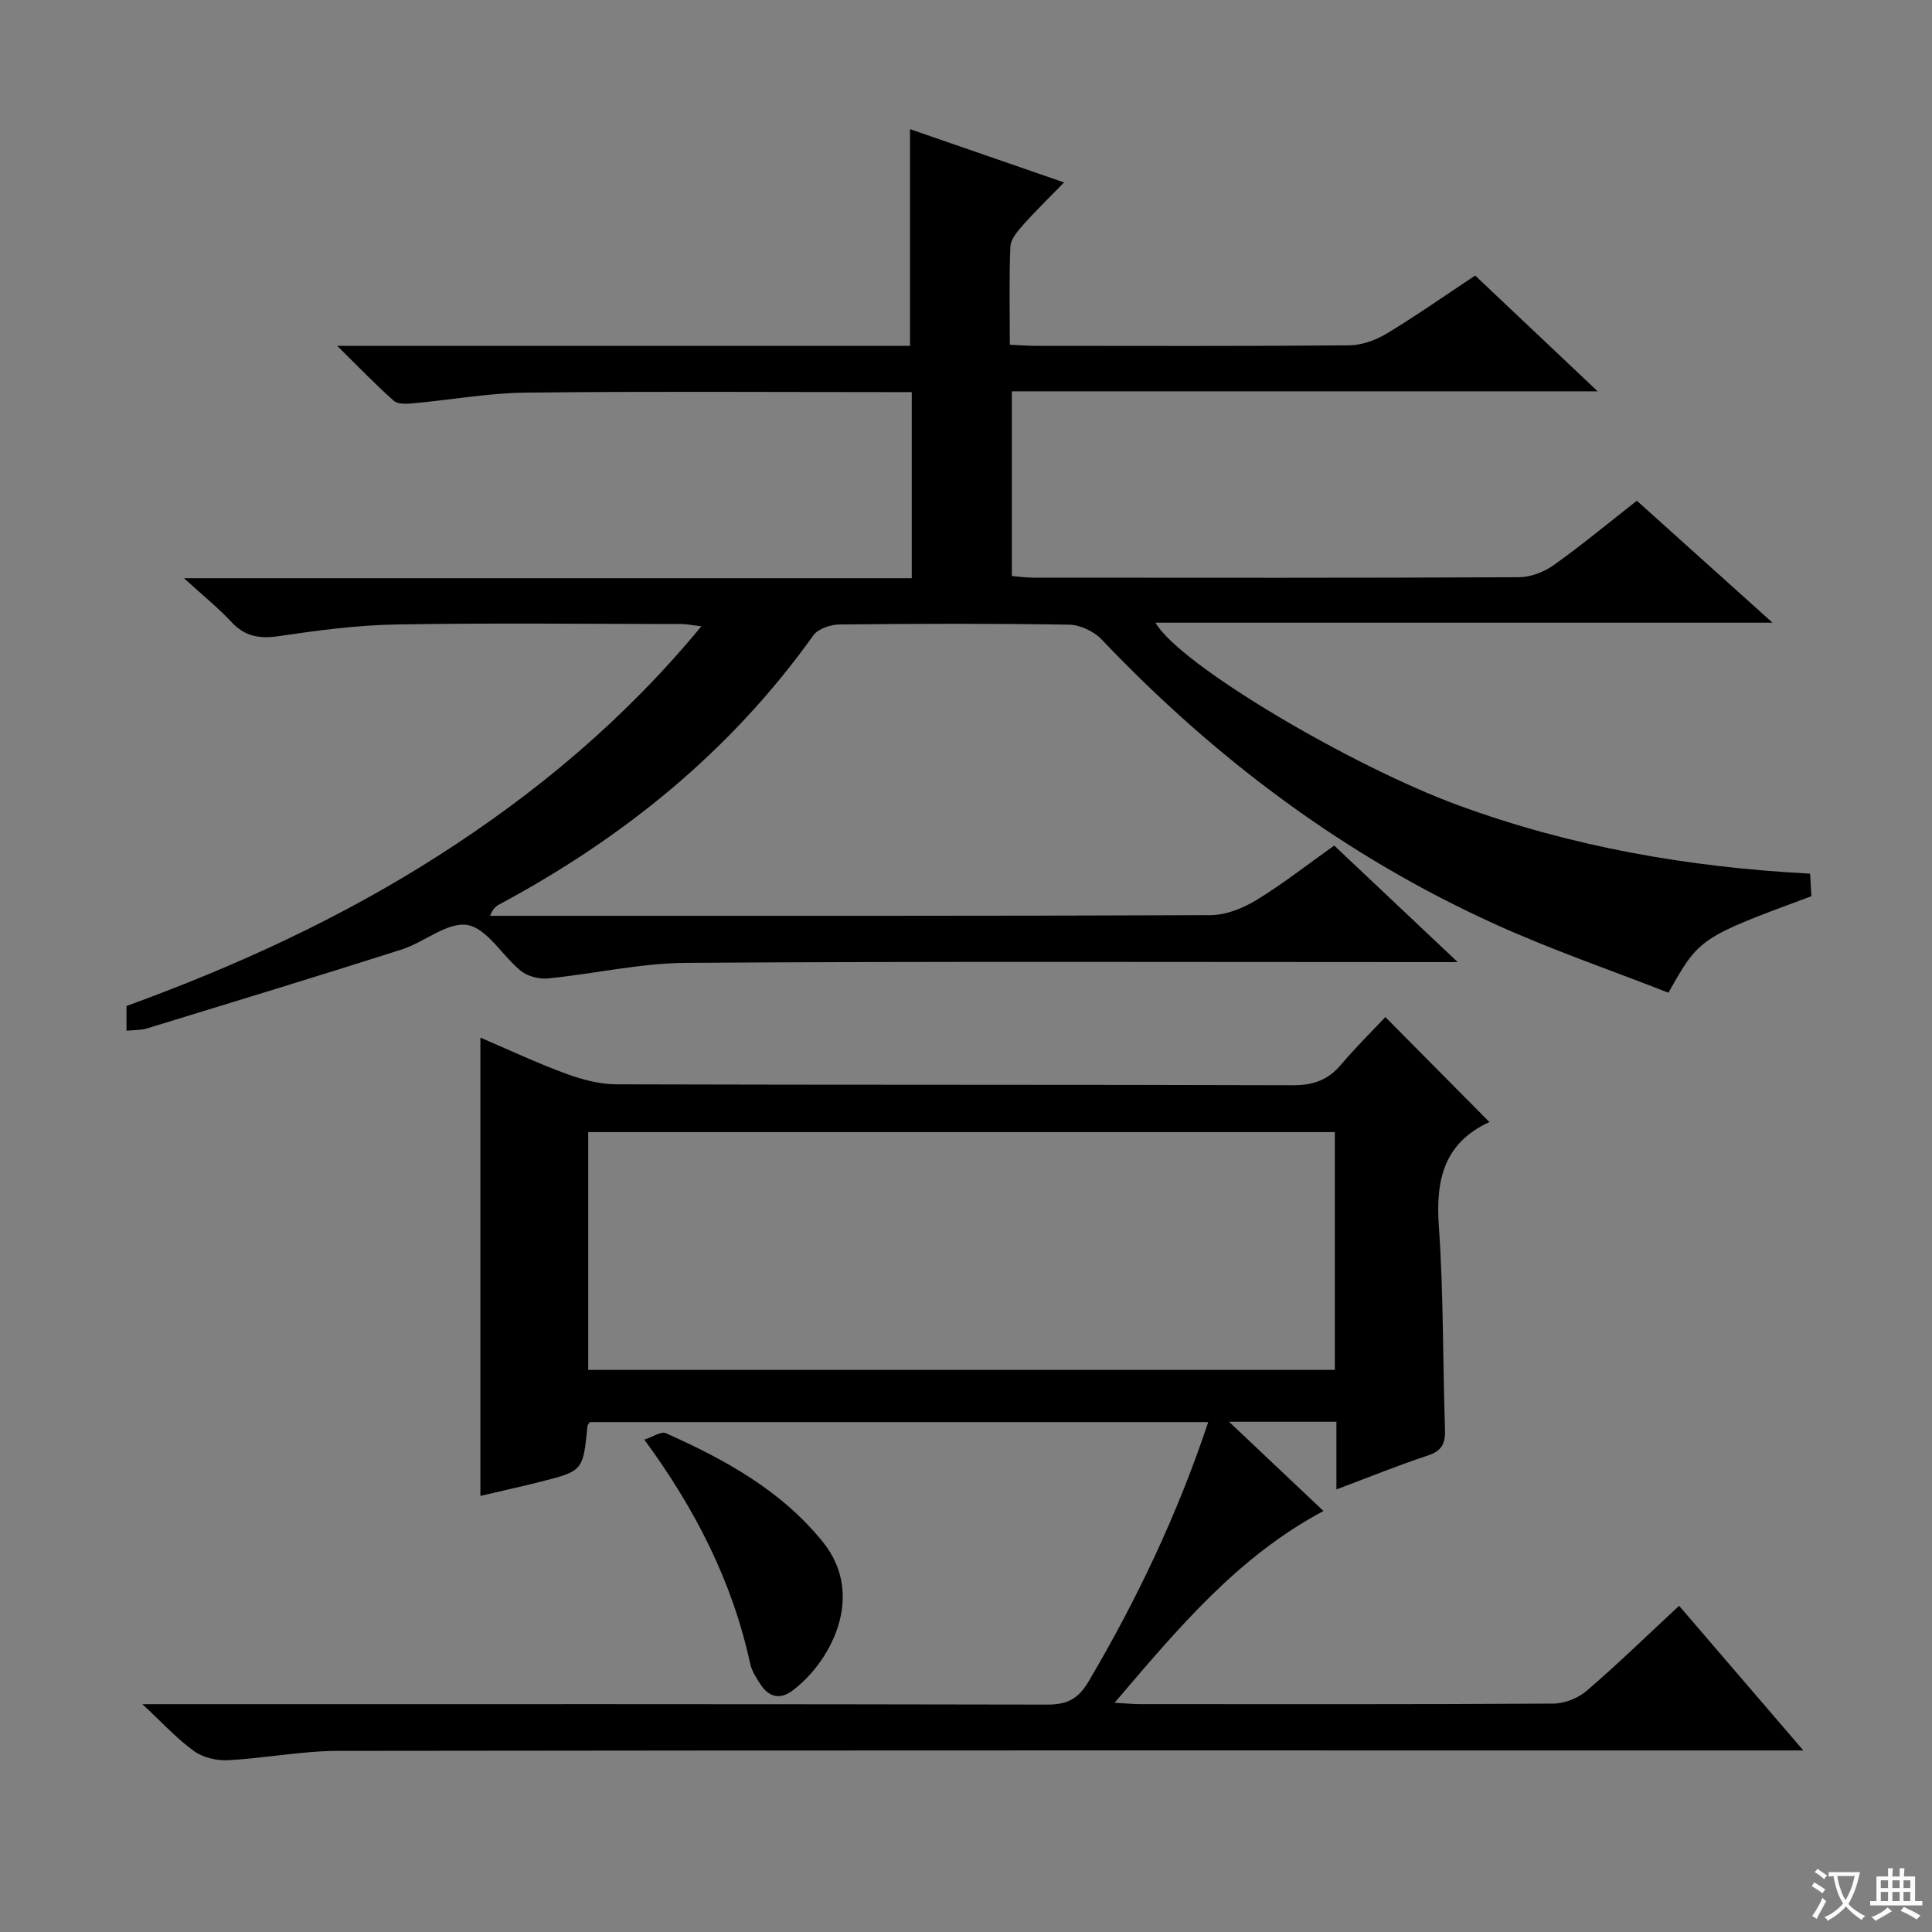 <svg enable-background="new 0 0 400 400" viewBox="0 0 400 400" xmlns="http://www.w3.org/2000/svg"><rect x="0" y="0" width="400" height="400" fill="#808080" stroke="none"/><path d="m377.9 391.2c-.2.3-.4.5-.6.8-.7-.6-1.4-1-2.2-1.5.2-.3.4-.5.5-.8.6.4 1.4.8 2.3 1.5zm-1.8 6.1c-.2-.2-.5-.4-.9-.6.4-.6.8-1.2 1.2-1.9s.7-1.3.9-1.9c.3.3.5.5.8.7-.7 1.3-1.4 2.6-2 3.7zm2.2-9c-.3.3-.5.5-.6.8-.6-.6-1.3-1.1-2-1.5.3-.3.5-.5.6-.7.6.5 1.3.9 2 1.4zm.3.2v-.9h2 4.5c-.3 1.3-.6 2.5-1 3.6s-.9 2.1-1.4 3c.4.5 1 1 1.6 1.4s1.2.8 1.9 1.1c-.3.2-.5.4-.8.8-.4-.3-1-.7-1.6-1.2s-1.2-1.1-1.6-1.6c-.5.6-1.1 1.1-1.7 1.6s-1.4.9-2.1 1.4c-.1-.3-.3-.5-.7-.8.6-.2 1.2-.5 1.9-1s1.4-1.1 2-1.8c-.5-.8-.9-1.6-1.2-2.5s-.6-2-.8-3.2c-.4.1-.7.1-1 .1zm2.5 2.7c.3 1 .7 1.7 1 2.2.3-.5.6-1.1 1-2s.6-1.9.9-3h-3.2-.4c.1.9.3 1.8.7 2.8z" fill="#fafbfa"/><path d="m396.5 388.5v1.5 3.6h1.5v.9c-.4 0-1 0-1.7 0h-7.9c-.5 0-.9 0-1.2 0v-.9h1.3v-3.5c0-.7 0-1.2 0-1.6h2.4c0-.8 0-1.4 0-1.7h1c0 .3-.1.8-.1 1.7h1.5c0-.8 0-1.4 0-1.7h1c0 .3-.1.9-.1 1.7zm-8.2 9.2c-.2-.3-.5-.5-.8-.8.8-.3 1.4-.6 1.9-.9s1-.7 1.4-1.1c.3.3.6.5.9.8-1.6 1-2.8 1.6-3.4 2zm2.6-6.8v-1.6h-1.5v1.6zm0 2.7v-1.9h-1.5v1.9zm2.4-2.7v-1.6h-1.5v1.6zm0 2.7v-1.9h-1.5v1.9zm.2 2 .7-.8c.4.2.9.5 1.6.8s1.3.7 1.8 1c-.3.3-.5.5-.8.8-.4-.3-1.5-1-3.3-1.8zm2-4.7v-1.6h-1.4v1.6zm0 2.7v-1.9h-1.4v1.9z" fill="#fafbfa"/><g fill="#010000"><path d="m188.77 119.71c0-13.48 0-25.62 0-38.53-1.92 0-3.67 0-5.43 0-24.83 0-49.66-.18-74.49.11-7.77.09-15.52 1.5-23.29 2.21-1.35.12-3.19.23-4.03-.52-3.68-3.25-7.08-6.81-11.71-11.37h118.59c0-15.23 0-29.8 0-44.87 10.37 3.59 20.66 7.15 31.89 11.03-3.13 3.23-5.92 5.92-8.48 8.8-1.14 1.29-2.56 2.94-2.63 4.48-.29 6.62-.12 13.26-.12 20.32 2.02.09 3.65.23 5.27.23 21.66.01 43.33.09 64.99-.1 2.62-.02 5.51-1.08 7.79-2.45 6.12-3.69 11.97-7.81 18.3-12 8.23 7.78 16.36 15.47 25.36 23.97-41.09 0-80.97 0-121.29 0v38.24c1.34.11 2.91.34 4.48.34 33.49.02 66.99.07 100.48-.09 2.42-.01 5.19-1.06 7.19-2.48 5.81-4.13 11.31-8.7 17.25-13.36 9.12 8.2 18.13 16.3 28.09 25.25-43.17 0-85.27 0-127.75 0 4.91 8.66 40.58 29.74 62.95 37.9 23.3 8.51 47.4 12.74 72.58 14.06.1 1.68.18 3.23.27 4.67-23.17 8.59-23.17 8.59-29.6 19.98-11.84-4.64-24.06-8.83-35.78-14.14-31.16-14.11-58.05-34.25-81.59-59.02-1.6-1.68-4.46-3.01-6.76-3.04-15.83-.26-31.66-.21-47.49-.04-1.86.02-4.45.89-5.43 2.27-17.09 23.95-39.27 41.89-65.02 55.7-.71.38-1.34.89-1.89 2.35h5.2c47.99 0 95.99.06 143.98-.14 3.2-.01 6.72-1.44 9.52-3.15 5.51-3.36 10.61-7.39 16.06-11.26 8.3 7.83 16.39 15.46 25.57 24.13-3.02 0-4.87 0-6.73 0-50.99 0-101.99-.18-152.98.16-9.55.06-19.08 2.28-28.64 3.22-1.82.18-4.19-.42-5.59-1.54-3.85-3.11-6.95-8.76-11.05-9.51-4.11-.74-8.96 3.57-13.67 5.07-17.53 5.59-35.13 10.95-52.73 16.34-1.24.38-2.61.31-4.22.47 0-1.75 0-3.34 0-5.12 22.52-8.18 44.24-18.13 64.49-31.07 20.31-12.98 38.62-28.26 54.53-47.54-1.81-.21-2.99-.47-4.17-.47-19.66-.02-39.33-.25-58.99.09-8.12.14-16.25 1.22-24.3 2.41-4.01.59-7.03.1-9.84-2.93-2.69-2.89-5.81-5.4-9.82-9.06z"/><path d="m29.48 352.83h6.79c60.16 0 120.31-.04 180.47.09 4.14.01 6.47-1.1 8.65-4.81 9.99-16.93 18.38-34.54 24.76-53.68-42.99 0-85.51 0-128.03 0-.17.28-.46.55-.49.85-.93 9.25-.91 9.28-9.85 11.53-4.16 1.05-8.35 1.97-12.32 2.9 0-31.57 0-62.98 0-94.88 5.87 2.51 11.69 5.25 17.7 7.46 3.34 1.23 7 2.2 10.52 2.21 46.66.14 93.32.04 139.98.19 4.22.01 7.29-1.07 9.98-4.26 3-3.55 6.33-6.82 9.18-9.86 7.46 7.53 14.45 14.57 21.53 21.72.35-.47.21-.08-.06.05-9.4 4.37-11.07 12.01-10.39 21.61.99 13.93.79 27.95 1.27 41.92.1 2.91-.58 4.5-3.55 5.48-6.12 2.01-12.1 4.46-18.93 7.02 0-4.99 0-9.37 0-14.01-7.42 0-14.17 0-22.23 0 6.8 6.42 12.94 12.23 19.55 18.48-17.72 9.42-30.07 24.25-43.25 39.7 2.48.14 3.9.28 5.32.28 28.5.01 56.99.07 85.49-.11 2.36-.01 5.17-1.12 6.96-2.67 6.43-5.52 12.51-11.45 19.11-17.58 8.32 9.69 16.5 19.22 25.72 29.95-3.3 0-5.33 0-7.36 0-98.65 0-197.3-.05-295.95.09-7.6.01-15.2 1.53-22.81 1.93-2.34.12-5.19-.52-7.05-1.87-3.58-2.57-6.59-5.9-10.71-9.73zm246.88-118.44c-51.76 0-102.99 0-154.58 0v49.23h154.58c0-16.46 0-32.56 0-49.23z"/><path d="m133.4 298.06c1.83-.59 3.49-1.77 4.44-1.34 12.21 5.45 23.82 11.79 32.48 22.47 9.28 11.45 1.21 25.4-6.39 30.93-2.5 1.82-4.75 1.19-6.4-1.28-.91-1.37-1.88-2.85-2.22-4.42-3.66-16.85-11.25-31.84-21.91-46.36z"/></g></svg>